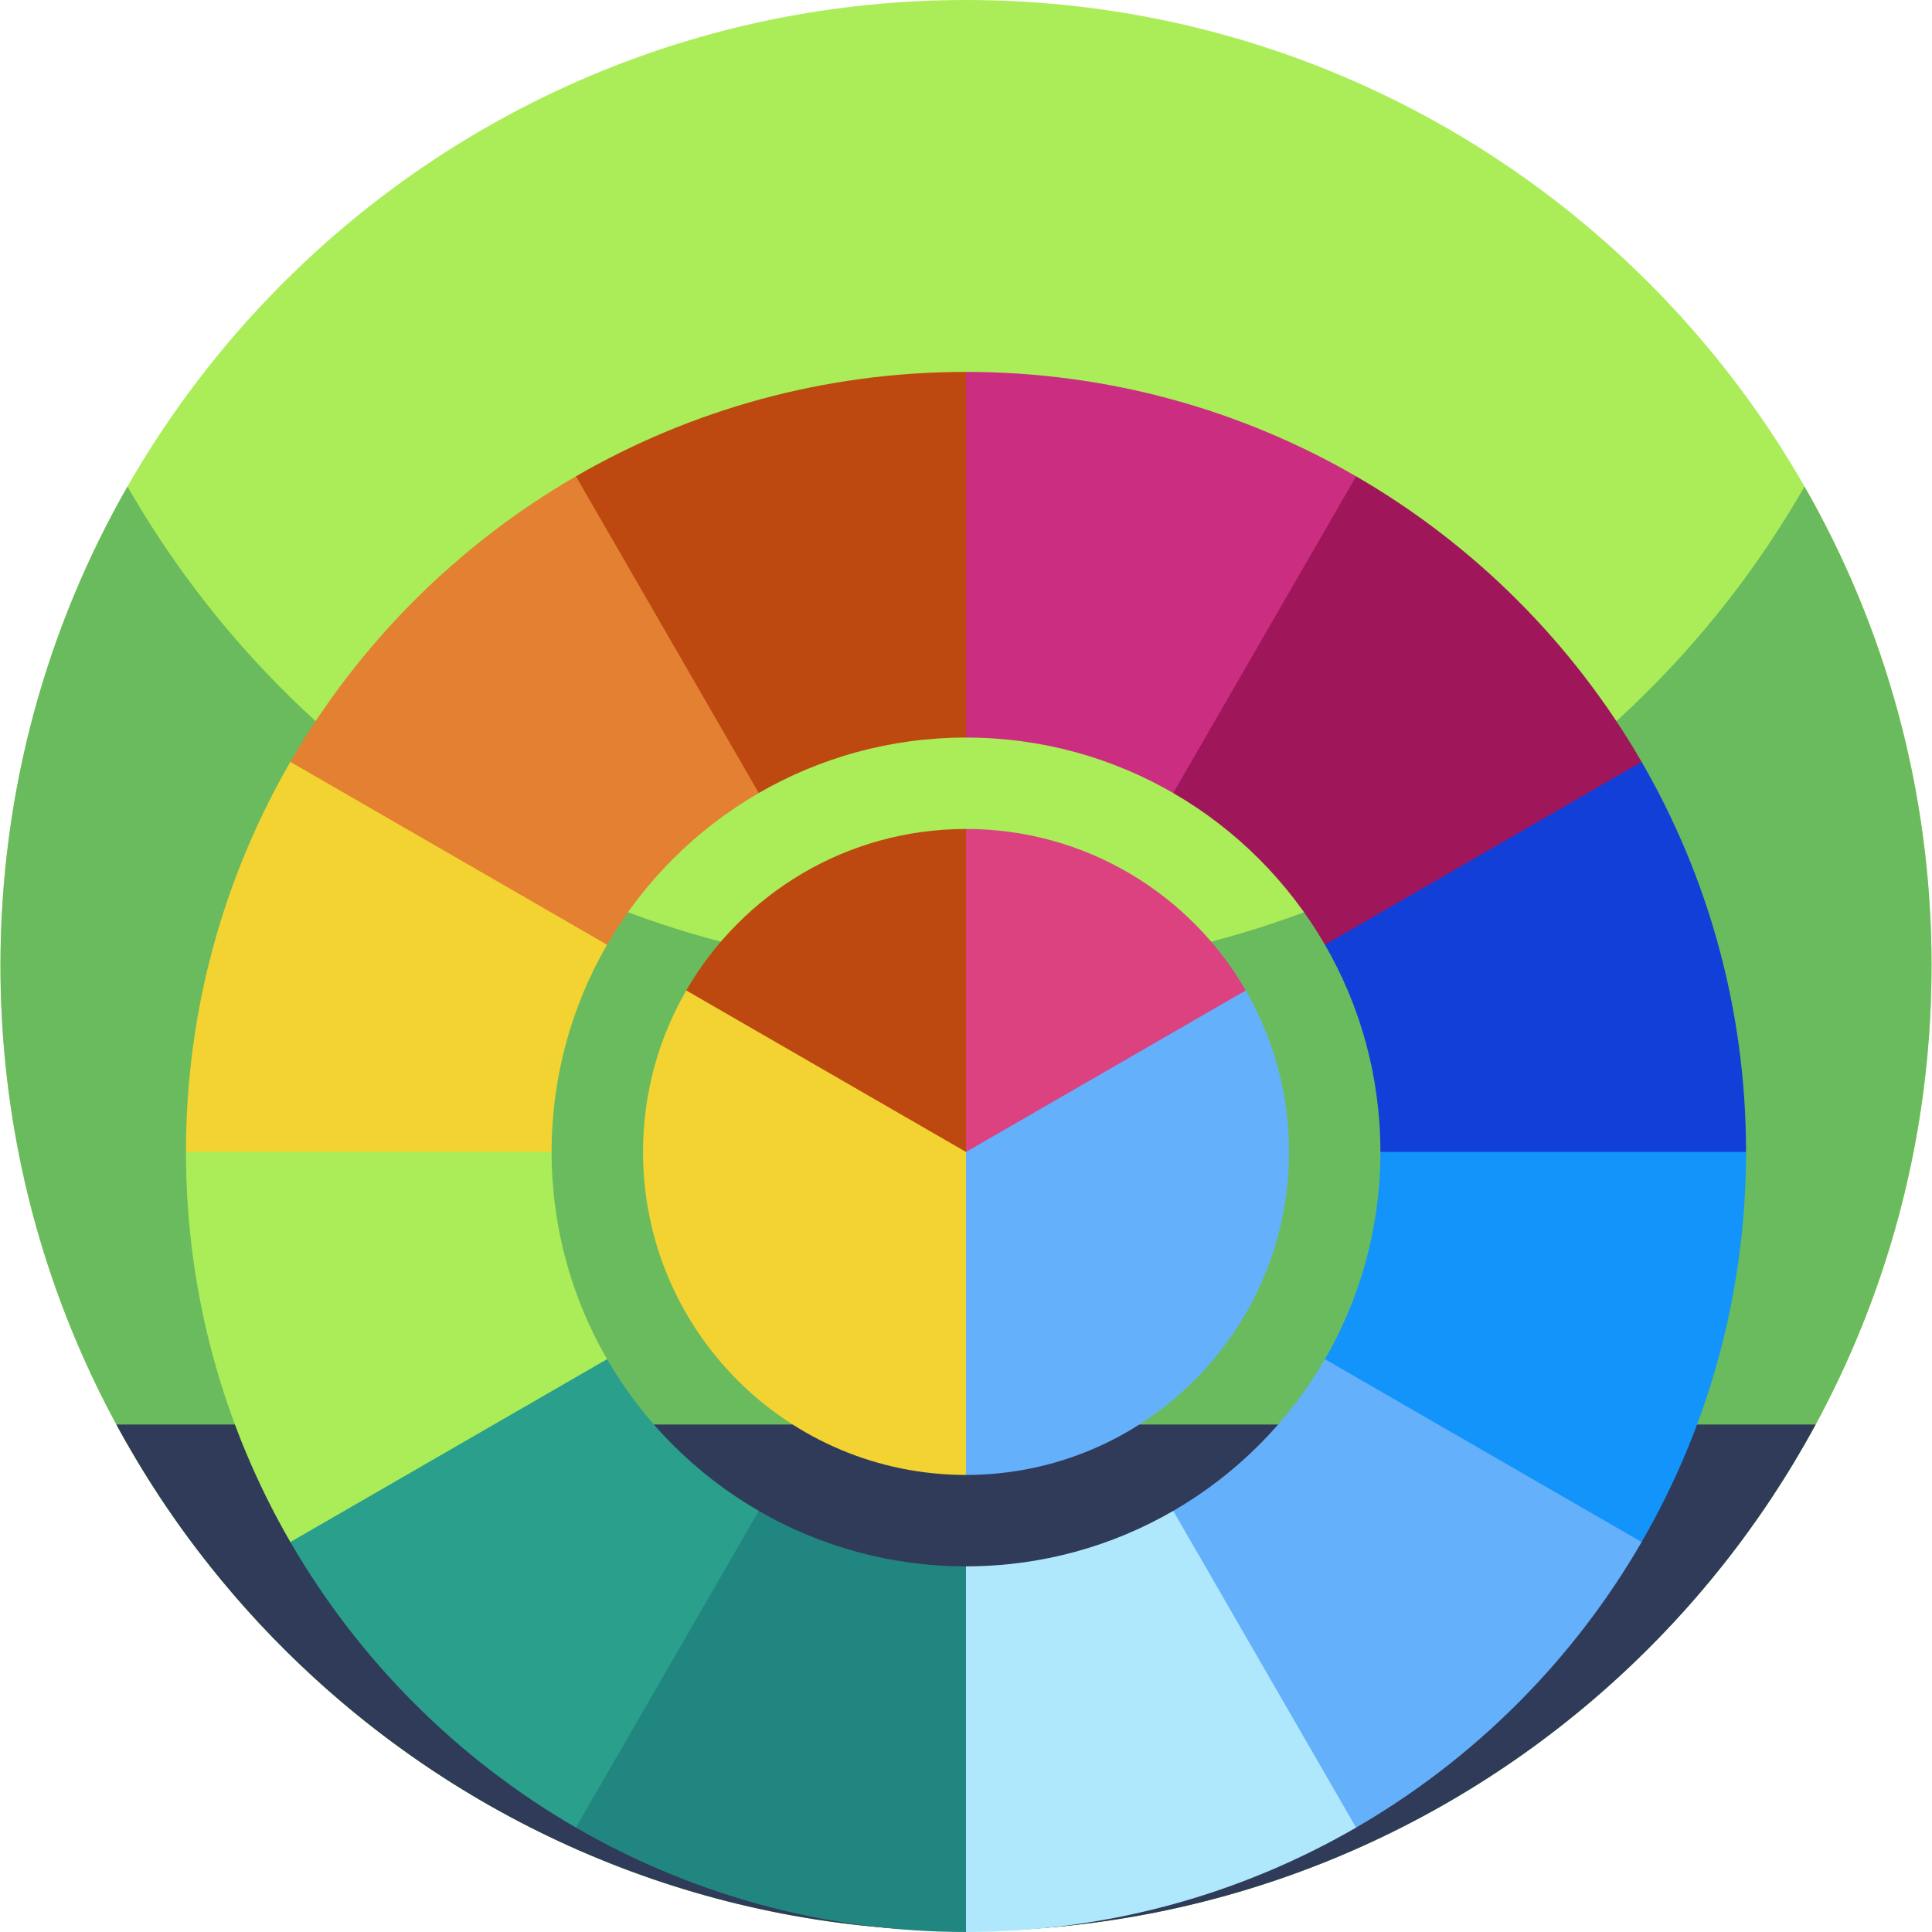 <svg id="Capa_1" enable-background="new 0 0 512.247 512.247" height="512" viewBox="0 0 512.247 512.247" width="512" xmlns="http://www.w3.org/2000/svg"><g><g><path d="m512.124 256c0 141.387-114.613 256-256 256s-256-114.613-256-256 114.613-256 256-256 256 114.613 256 256zm0 0" fill="#aaed58"/><path d="m512.124 256c0 26.051-3.891 51.191-11.129 74.871-5.031 16.469-11.672 32.231-19.75 47.109-8.25 15.2-18 29.461-29.051 42.61-.582.691-1.16 1.379-1.75 2.058-46.941 54.704-116.59 89.352-194.32 89.352s-147.379-34.648-194.309-89.352c-.589-.687-1.179-1.378-1.75-2.07-11.062-13.137-20.812-27.398-29.05-42.598-3.289-6.031-6.332-12.21-9.121-18.531-14-31.629-21.77-66.629-21.77-103.449 0-46.219 12.25-89.57 33.68-127 44.121 77.07 127.16 129 222.32 129s178.211-51.93 222.32-129c21.43 37.43 33.68 80.781 33.68 127zm0 0" fill="#6abb5e"/><path d="m481.386 377.699c-7.16 13.223-15.434 25.742-24.723 37.43-8.437 10.633-17.719 20.57-27.719 29.723-45.539 41.699-106.211 67.148-172.82 67.148s-127.281-25.449-172.82-67.148c-10-9.153-19.282-19.09-27.719-29.723-9.289-11.688-17.563-24.207-24.723-37.43zm0 0" fill="#303a59"/></g><g><path d="m311.068 400.593v83.97h48.48c31.385-18.159 57.553-44.327 75.712-75.712v-48.48h-83.97c-9.647 16.673-23.549 30.575-40.222 40.222z" fill="#64b0fb"/><path d="m351.29 250.482h83.97v-48.48c-18.159-31.385-44.327-57.553-75.712-75.712h-48.48v83.97c16.673 9.647 30.575 23.549 40.222 40.222z" fill="#9f165b"/><path d="m201.179 210.26v-83.97h-48.48c-31.385 18.159-57.553 44.327-75.712 75.712v48.48h83.97c9.647-16.673 23.549-30.575 40.222-40.222z" fill="#e38031"/><path d="m256.124 415.3-48.474 48.474 48.474 48.474c37.678 0 73-10.081 103.424-27.684l-48.48-83.97c-16.163 9.351-34.928 14.706-54.944 14.706z" fill="#afe8fd"/><path d="m160.957 360.371h-83.97v48.48c18.159 31.385 44.327 57.553 75.712 75.712h34.594l13.886-83.97c-16.673-9.647-30.575-23.549-40.222-40.222z" fill="#299f8c"/><path d="m365.997 305.427c0 20.017-5.355 38.781-14.707 54.944l83.97 48.48c17.604-30.425 27.684-65.746 27.684-103.424l-48.474-32.316z" fill="#1394fb"/><path d="m201.179 400.593-48.48 83.97c30.424 17.604 65.746 27.684 103.425 27.684v-96.947c-20.017 0-38.782-5.355-54.945-14.707z" fill="#21867f"/><path d="m146.25 305.427-48.473-24.237-48.474 24.237c0 37.678 10.08 73 27.684 103.424l83.97-48.48c-9.352-16.163-14.707-34.928-14.707-54.944z" fill="#aaed58"/><path d="m365.997 305.427h96.947c0-37.678-10.08-73-27.684-103.424l-83.97 48.48c9.352 16.163 14.707 34.927 14.707 54.944z" fill="#133fd9"/><path d="m311.068 210.26 48.48-83.97c-30.424-17.604-65.746-27.684-103.424-27.684l-48.474 48.474 48.474 48.474c20.016-.001 38.781 5.354 54.944 14.706z" fill="#cb2e81"/><path d="m256.124 195.553v-96.947c-37.678 0-73 10.08-103.425 27.684l48.48 83.97c16.163-9.352 34.928-14.707 54.945-14.707z" fill="#bd4911"/><path d="m160.957 250.482-83.97-48.48c-17.604 30.425-27.684 65.746-27.684 103.424h96.947c0-20.016 5.355-38.78 14.707-54.944z" fill="#f2d332"/><path d="m330.297 262.603h-122.647l48.474 128.461c47.296 0 85.637-38.341 85.637-85.637-.001-15.601-4.175-30.227-11.464-42.824z" fill="#64b0fb"/><path d="m181.95 262.603c-7.289 12.598-11.463 27.223-11.463 42.824 0 47.296 38.341 85.637 85.637 85.637v-128.461z" fill="#f2d332"/><path d="m330.297 262.603c-14.808-25.593-42.479-42.812-74.174-42.812l-24.237 42.818 24.237 42.818z" fill="#dc4180"/><path d="m256.124 219.79c-31.695 0-59.366 17.22-74.174 42.812l74.174 42.824z" fill="#bd4911"/></g></g></svg>